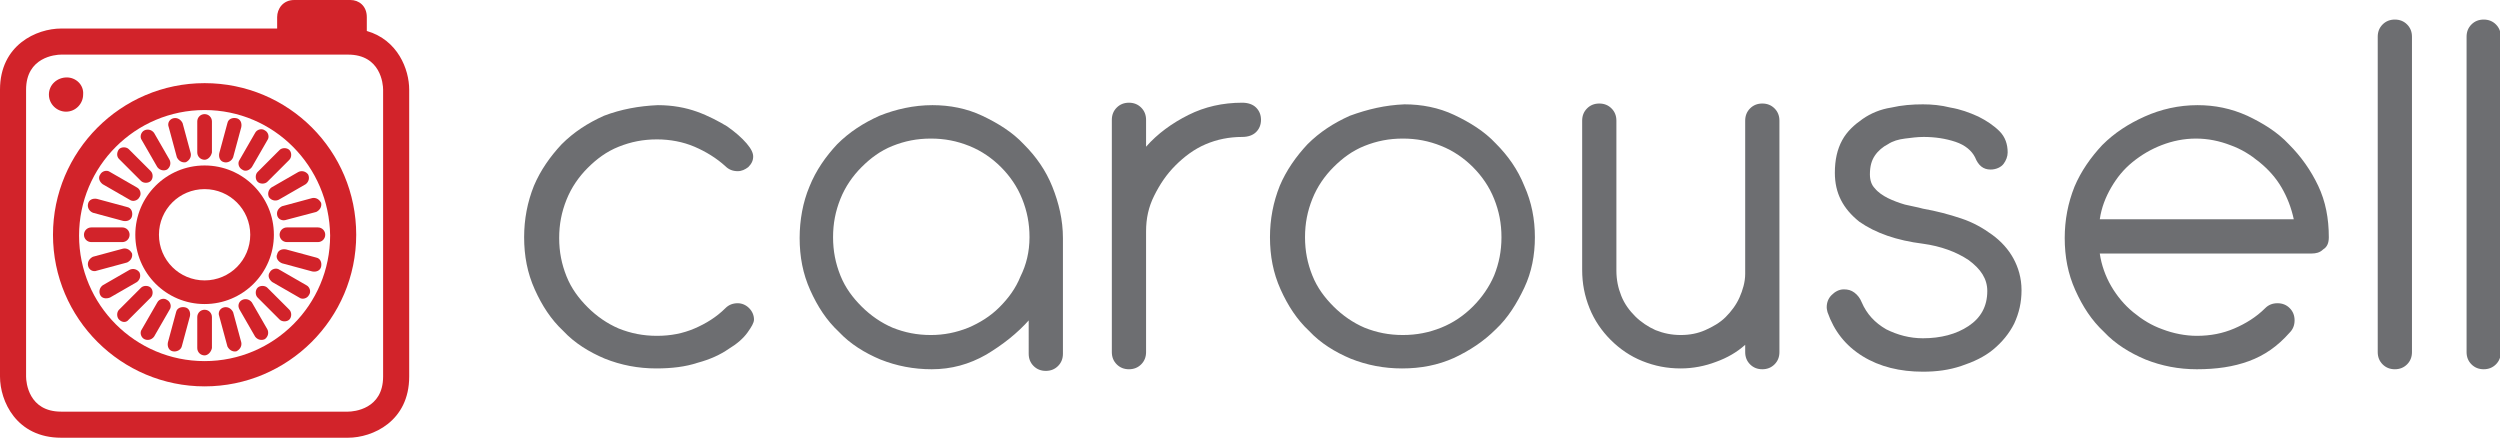 <?xml version="1.0" encoding="utf-8"?>
<!-- Generator: Adobe Illustrator 18.0.0, SVG Export Plug-In . SVG Version: 6.00 Build 0)  -->
<!DOCTYPE svg PUBLIC "-//W3C//DTD SVG 1.1//EN" "http://www.w3.org/Graphics/SVG/1.1/DTD/svg11.dtd">
<svg version="1.1" id="Layer_1" xmlns="http://www.w3.org/2000/svg" xmlns:xlink="http://www.w3.org/1999/xlink" x="0px" y="0px"
	 viewBox="0 0 306.7 53.7" enable-background="new 0 0 306.7 53.7" xml:space="preserve">
<g>
	<path fill="#6D6E71" d="M80.7,12.9c1.8,0,3.4,0.3,4.8,0.8c1.4,0.5,2.7,1.2,3.7,1.8c1,0.7,1.8,1.4,2.4,2.1c0.6,0.7,0.8,1.2,0.8,1.6
		c0,0.5-0.2,0.9-0.6,1.3C91.4,20.8,91,21,90.5,21c-0.6,0-1.1-0.2-1.5-0.6c-1.1-1-2.4-1.8-3.8-2.4c-1.4-0.6-3-0.9-4.6-0.9
		c-1.7,0-3.2,0.3-4.7,0.9c-1.5,0.6-2.7,1.5-3.8,2.6c-1.1,1.1-2,2.4-2.6,3.9c-0.6,1.5-0.9,3-0.9,4.7c0,1.7,0.3,3.2,0.9,4.7
		c0.6,1.5,1.5,2.7,2.6,3.8c1.1,1.1,2.4,2,3.8,2.6c1.5,0.6,3,0.9,4.7,0.9c1.7,0,3.2-0.3,4.6-0.9c1.4-0.6,2.7-1.4,3.8-2.5
		c0.4-0.4,0.9-0.6,1.5-0.6c0.5,0,1,0.2,1.4,0.6c0.4,0.4,0.6,0.9,0.6,1.4c0,0.4-0.3,0.9-0.8,1.6c-0.5,0.7-1.3,1.4-2.3,2
		c-1,0.7-2.3,1.3-3.8,1.7c-1.5,0.5-3.2,0.7-5.1,0.7c-2.2,0-4.3-0.4-6.3-1.2c-1.9-0.8-3.7-1.9-5.1-3.4c-1.5-1.4-2.6-3.1-3.5-5.1
		c-0.9-2-1.3-4.1-1.3-6.4c0-2.2,0.4-4.3,1.2-6.3c0.8-1.9,2-3.6,3.4-5.1c1.5-1.5,3.2-2.6,5.2-3.5C76.2,13.4,78.4,13,80.7,12.9"/>
	<path fill="#6D6E71" d="M126.3,29.1c0-1.7-0.3-3.2-0.9-4.7c-0.6-1.5-1.5-2.8-2.6-3.9c-1.1-1.1-2.4-2-3.9-2.6
		c-1.5-0.6-3-0.9-4.7-0.9c-1.7,0-3.2,0.3-4.7,0.9c-1.5,0.6-2.7,1.5-3.8,2.6c-1.1,1.1-2,2.4-2.6,3.9c-0.6,1.5-0.9,3-0.9,4.7
		c0,1.7,0.3,3.2,0.9,4.7c0.6,1.5,1.5,2.7,2.6,3.8c1.1,1.1,2.4,2,3.8,2.6c1.5,0.6,3,0.9,4.7,0.9c1.6,0,3.1-0.3,4.6-0.9
		c1.4-0.6,2.7-1.4,3.8-2.5c1.1-1.1,2-2.3,2.6-3.8C125.9,32.5,126.3,30.9,126.3,29.1 M126.3,39.2c-1.5,1.7-3.3,3.1-5.3,4.3
		c-2.1,1.2-4.3,1.8-6.7,1.8c-2.2,0-4.3-0.4-6.3-1.2c-1.9-0.8-3.7-1.9-5.1-3.4c-1.5-1.4-2.6-3.1-3.5-5.1c-0.9-2-1.3-4.1-1.3-6.4
		c0-2.2,0.4-4.4,1.2-6.3c0.8-2,2-3.7,3.4-5.2c1.5-1.5,3.2-2.6,5.2-3.5c2-0.8,4.2-1.3,6.5-1.3c2.1,0,4.2,0.4,6.1,1.3
		c1.9,0.9,3.7,2,5.1,3.5c1.5,1.5,2.7,3.2,3.5,5.2s1.3,4.1,1.3,6.3v14.2c0,0.6-0.2,1.1-0.6,1.5s-0.9,0.6-1.5,0.6
		c-0.6,0-1.1-0.2-1.5-0.6c-0.4-0.4-0.6-0.9-0.6-1.5V39.2z"/>
	<path fill="#6D6E71" d="M136.4,14.7c0-0.6,0.2-1.1,0.6-1.5c0.4-0.4,0.9-0.6,1.5-0.6c0.6,0,1.1,0.2,1.5,0.6s0.6,0.9,0.6,1.5V18
		c1.4-1.6,3.2-2.9,5.2-3.9c2-1,4.2-1.5,6.6-1.5c0.7,0,1.3,0.2,1.7,0.6c0.4,0.4,0.6,0.9,0.6,1.5c0,0.6-0.2,1.1-0.6,1.5
		c-0.4,0.4-1,0.6-1.7,0.6c-1.6,0-3.1,0.3-4.5,0.9c-1.4,0.6-2.6,1.5-3.7,2.6c-1.1,1.1-1.9,2.3-2.6,3.7c-0.7,1.4-1,2.8-1,4.4v14.8
		c0,0.6-0.2,1.1-0.6,1.5c-0.4,0.4-0.9,0.6-1.5,0.6c-0.6,0-1.1-0.2-1.5-0.6c-0.4-0.4-0.6-0.9-0.6-1.5V14.7z"/>
	<path fill="#6D6E71" d="M172.1,17c-1.7,0-3.2,0.3-4.7,0.9c-1.5,0.6-2.7,1.5-3.8,2.6c-1.1,1.1-2,2.4-2.6,3.9c-0.6,1.5-0.9,3-0.9,4.7
		c0,1.7,0.3,3.2,0.9,4.7c0.6,1.5,1.5,2.7,2.6,3.8c1.1,1.1,2.4,2,3.8,2.6c1.5,0.6,3,0.9,4.7,0.9c1.7,0,3.2-0.3,4.7-0.9
		s2.8-1.5,3.9-2.6c1.1-1.1,2-2.4,2.6-3.8c0.6-1.5,0.9-3,0.9-4.7c0-1.7-0.3-3.2-0.9-4.7c-0.6-1.5-1.5-2.8-2.6-3.9
		c-1.1-1.1-2.4-2-3.9-2.6C175.3,17.3,173.8,17,172.1,17 M172.3,12.8c2.1,0,4.2,0.4,6.1,1.3c1.9,0.9,3.7,2,5.1,3.5
		c1.5,1.5,2.7,3.2,3.5,5.2c0.9,2,1.3,4.1,1.3,6.3c0,2.2-0.4,4.3-1.3,6.2c-0.9,1.9-2,3.7-3.5,5.1c-1.5,1.5-3.2,2.6-5.1,3.5
		c-2,0.9-4.1,1.3-6.4,1.3c-2.2,0-4.3-0.4-6.3-1.2c-1.9-0.8-3.7-1.9-5.1-3.4c-1.5-1.4-2.6-3.1-3.5-5.1c-0.9-2-1.3-4.1-1.3-6.4
		c0-2.2,0.4-4.3,1.2-6.3c0.8-1.9,2-3.6,3.4-5.1c1.5-1.5,3.2-2.6,5.2-3.5C167.8,13.4,169.9,12.9,172.3,12.8"/>
	<path fill="#6D6E71" d="M194.1,14.8c0-0.6,0.2-1.1,0.6-1.5c0.4-0.4,0.9-0.6,1.5-0.6c0.6,0,1.1,0.2,1.5,0.6c0.4,0.4,0.6,0.9,0.6,1.5
		v18.4c0,1.1,0.2,2.1,0.6,3.1c0.4,1,1,1.8,1.7,2.5c0.7,0.7,1.6,1.3,2.5,1.7c1,0.4,2,0.6,3.1,0.6c1.1,0,2.1-0.2,3-0.6
		c0.9-0.4,1.8-0.9,2.5-1.6c0.7-0.7,1.3-1.5,1.7-2.4c0.4-0.9,0.7-1.9,0.7-2.9V14.8c0-0.6,0.2-1.1,0.6-1.5c0.4-0.4,0.9-0.6,1.5-0.6
		c0.6,0,1.1,0.2,1.5,0.6c0.4,0.4,0.6,0.9,0.6,1.5v28.4c0,0.6-0.2,1.1-0.6,1.5c-0.4,0.4-0.9,0.6-1.5,0.6c-0.6,0-1.1-0.2-1.5-0.6
		c-0.4-0.4-0.6-0.9-0.6-1.5v-0.9c-1,0.9-2.2,1.6-3.6,2.1c-1.3,0.5-2.8,0.8-4.3,0.8c-1.7,0-3.2-0.3-4.7-0.9c-1.5-0.6-2.8-1.5-3.9-2.6
		s-2-2.4-2.6-3.9c-0.6-1.5-0.9-3-0.9-4.7V14.8z"/>
	<path fill="#6D6E71" d="M225.1,21.2c0-1.6,0.3-2.9,0.9-4c0.6-1.1,1.5-1.9,2.5-2.6c1-0.7,2.2-1.2,3.5-1.4c1.3-0.3,2.6-0.4,3.9-0.4
		c1.1,0,2.2,0.1,3.4,0.4c1.2,0.2,2.3,0.6,3.4,1.1c1,0.5,1.9,1.1,2.6,1.8c0.7,0.7,1,1.6,1,2.6c0,0.5-0.2,1-0.5,1.4s-0.9,0.7-1.6,0.7
		c-0.9,0-1.5-0.5-1.9-1.5c-0.4-0.8-1.2-1.5-2.4-1.9c-1.2-0.4-2.5-0.6-3.9-0.6c-0.8,0-1.5,0.1-2.3,0.2c-0.8,0.1-1.5,0.3-2.1,0.7
		c-0.6,0.3-1.2,0.8-1.6,1.4c-0.4,0.6-0.6,1.3-0.6,2.3c0,0.7,0.2,1.3,0.6,1.7c0.4,0.5,1,0.9,1.6,1.2c0.6,0.3,1.4,0.6,2.1,0.8
		c0.8,0.2,1.5,0.3,2.2,0.5c1.7,0.3,3.2,0.7,4.7,1.2c1.5,0.5,2.7,1.2,3.8,2c1.1,0.8,2,1.8,2.6,2.9c0.6,1.1,1,2.4,1,3.9
		c0,1.5-0.3,2.8-0.9,4.1c-0.6,1.2-1.5,2.3-2.6,3.2c-1.1,0.9-2.4,1.5-3.9,2c-1.5,0.5-3,0.7-4.7,0.7c-2.8,0-5.3-0.6-7.4-1.9
		c-2.1-1.3-3.5-3.1-4.3-5.4c0-0.1-0.1-0.3-0.1-0.6c0-0.6,0.2-1.1,0.6-1.5c0.4-0.4,0.9-0.7,1.5-0.7c0.5,0,0.9,0.1,1.3,0.4
		c0.4,0.3,0.7,0.7,0.9,1.2c0.6,1.4,1.6,2.5,3,3.3c1.4,0.7,2.9,1.1,4.5,1.1c2.2,0,4.1-0.5,5.6-1.5c1.5-1,2.3-2.4,2.3-4.3
		c0-1.5-0.8-2.7-2.3-3.8c-1.5-1-3.4-1.7-5.6-2c-3.2-0.4-5.8-1.3-7.8-2.7C226.1,25.6,225.1,23.7,225.1,21.2"/>
	<path fill="#6D6E71" d="M281.4,26.9c-0.3-1.4-0.8-2.7-1.5-3.9c-0.7-1.2-1.6-2.2-2.7-3.1c-1.1-0.9-2.2-1.6-3.6-2.1
		c-1.3-0.5-2.7-0.8-4.2-0.8c-1.5,0-2.9,0.3-4.2,0.8c-1.3,0.5-2.5,1.2-3.6,2.1c-1.1,0.9-1.9,1.9-2.6,3.1c-0.7,1.2-1.2,2.5-1.4,3.9
		H281.4z M257.6,31.1c0.2,1.4,0.7,2.8,1.4,4c0.7,1.2,1.6,2.3,2.7,3.2c1.1,0.9,2.2,1.6,3.6,2.1c1.3,0.5,2.8,0.8,4.2,0.8
		c1.7,0,3.2-0.3,4.6-0.9c1.4-0.6,2.7-1.4,3.8-2.5c0.4-0.4,0.9-0.6,1.5-0.6c0.6,0,1.1,0.2,1.5,0.6c0.4,0.4,0.6,0.9,0.6,1.5
		c0,0.6-0.2,1.1-0.6,1.5c-1.5,1.7-3.1,2.8-5,3.5c-1.9,0.7-4,1-6.4,1c-2.2,0-4.3-0.4-6.3-1.2c-1.9-0.8-3.7-1.9-5.1-3.4
		c-1.5-1.4-2.6-3.1-3.5-5.1c-0.9-2-1.3-4.1-1.3-6.4c0-2.2,0.4-4.3,1.2-6.3c0.8-1.9,2-3.6,3.4-5.1c1.5-1.5,3.2-2.6,5.2-3.5
		c2-0.9,4.2-1.4,6.5-1.4c2.1,0,4.1,0.4,6.1,1.3c1.9,0.9,3.7,2,5.1,3.5c1.5,1.5,2.7,3.2,3.6,5.1c0.9,1.9,1.3,4,1.3,6.3
		c0,0.7-0.2,1.2-0.7,1.5c-0.4,0.4-0.9,0.5-1.4,0.5H257.6z"/>
	<path fill="#6D6E71" d="M291.7,4.5c0-0.6,0.2-1.1,0.6-1.5c0.4-0.4,0.9-0.6,1.5-0.6c0.6,0,1.1,0.2,1.5,0.6c0.4,0.4,0.6,0.9,0.6,1.5
		v38.7c0,0.6-0.2,1.1-0.6,1.5c-0.4,0.4-0.9,0.6-1.5,0.6c-0.6,0-1.1-0.2-1.5-0.6c-0.4-0.4-0.6-0.9-0.6-1.5V4.5z"/>
	<path fill="#6D6E71" d="M302.6,4.5c0-0.6,0.2-1.1,0.6-1.5c0.4-0.4,0.9-0.6,1.5-0.6c0.6,0,1.1,0.2,1.5,0.6c0.4,0.4,0.6,0.9,0.6,1.5
		v38.7c0,0.6-0.2,1.1-0.6,1.5c-0.4,0.4-0.9,0.6-1.5,0.6c-0.6,0-1.1-0.2-1.5-0.6c-0.4-0.4-0.6-0.9-0.6-1.5V4.5z"/>
	<path fill="#D2232A" d="M25.1,13.5c-8.5,0-15.4,6.9-15.4,15.4c0,8.5,6.9,15.4,15.4,15.4c8.5,0,15.4-6.9,15.4-15.4
		C40.4,20.4,33.6,13.5,25.1,13.5 M25.1,47.4c-10.2,0-18.6-8.3-18.6-18.6c0-10.2,8.3-18.6,18.6-18.6s18.6,8.3,18.6,18.6
		C43.7,39.1,35.3,47.4,25.1,47.4"/>
	<path fill="#D2232A" d="M25.1,23.2c-3.1,0-5.6,2.5-5.6,5.6c0,3.1,2.5,5.6,5.6,5.6c3.1,0,5.6-2.5,5.6-5.6
		C30.7,25.7,28.2,23.2,25.1,23.2 M25.1,37.3c-4.7,0-8.5-3.8-8.5-8.5c0-4.7,3.8-8.5,8.5-8.5c4.7,0,8.5,3.8,8.5,8.5
		C33.6,33.5,29.8,37.3,25.1,37.3"/>
	<path fill="#D2232A" d="M8.2,9.5C7,9.5,6,10.4,6,11.6c0,1.2,1,2.1,2.1,2.1c1.2,0,2.1-1,2.1-2.1C10.3,10.4,9.3,9.5,8.2,9.5"/>
	<path fill="#D2232A" d="M47,46.2c0,4-3.6,4.3-4.3,4.3H7.5c-4,0-4.3-3.6-4.3-4.3V11c0-4,3.6-4.3,4.3-4.3h35.2c4,0,4.3,3.6,4.3,4.3
		V46.2z M50.2,46.2V11c0-2.5-1.4-6.1-5.2-7.2V2.1C45,0.7,44,0,43,0h-6.9C34.7,0,34,1.1,34,2.1v1.4H7.5c-3,0-7.5,2-7.5,7.5v35.2
		c0,3,2,7.5,7.5,7.5h35.2C45.7,53.7,50.2,51.7,50.2,46.2"/>
	<path fill="#D2232A" d="M25.1,19.6L25.1,19.6c-0.5,0-0.9-0.4-0.9-0.9l0-3.8c0-0.5,0.4-0.9,0.9-0.9h0c0.5,0,0.9,0.4,0.9,0.9l0,3.8
		C25.9,19.2,25.5,19.6,25.1,19.6"/>
	<path fill="#D2232A" d="M25.1,43.6L25.1,43.6c-0.5,0-0.9-0.4-0.9-0.9l0-3.8c0-0.5,0.4-0.9,0.9-0.9h0c0.5,0,0.9,0.4,0.9,0.9l0,3.8
		C25.9,43.2,25.5,43.6,25.1,43.6"/>
	<path fill="#D2232A" d="M34.3,28.8L34.3,28.8c0-0.5,0.4-0.9,0.9-0.9l3.8,0c0.5,0,0.9,0.4,0.9,0.9v0c0,0.5-0.4,0.9-0.9,0.9l-3.8,0
		C34.7,29.7,34.3,29.3,34.3,28.8"/>
	<path fill="#D2232A" d="M10.3,28.8L10.3,28.8c0-0.5,0.4-0.9,0.9-0.9l3.8,0c0.5,0,0.9,0.4,0.9,0.9v0c0,0.5-0.4,0.9-0.9,0.9l-3.8,0
		C10.7,29.7,10.3,29.3,10.3,28.8"/>
	<path fill="#D2232A" d="M31.6,22.3C31.6,22.3,31.6,22.3,31.6,22.3c-0.3-0.3-0.3-0.9,0-1.2l2.7-2.7c0.3-0.3,0.9-0.3,1.2,0
		c0,0,0,0,0,0c0.3,0.3,0.3,0.9,0,1.2l-2.7,2.7C32.5,22.6,31.9,22.6,31.6,22.3"/>
	<path fill="#D2232A" d="M14.6,39.2C14.6,39.2,14.6,39.2,14.6,39.2c-0.3-0.3-0.3-0.9,0-1.2l2.7-2.7c0.3-0.3,0.9-0.3,1.2,0
		c0,0,0,0,0,0c0.3,0.3,0.3,0.9,0,1.2l-2.7,2.7C15.5,39.6,15,39.6,14.6,39.2"/>
	<path fill="#D2232A" d="M31.6,35.3L31.6,35.3c0.3-0.3,0.9-0.3,1.2,0l2.7,2.7c0.3,0.3,0.3,0.9,0,1.2l0,0c-0.3,0.3-0.9,0.3-1.2,0
		l-2.7-2.7C31.3,36.2,31.3,35.6,31.6,35.3"/>
	<path fill="#D2232A" d="M14.6,18.3L14.6,18.3c0.3-0.3,0.9-0.3,1.2,0l2.7,2.7c0.3,0.3,0.3,0.9,0,1.2l0,0c-0.3,0.3-0.9,0.3-1.2,0
		l-2.7-2.7C14.3,19.2,14.3,18.7,14.6,18.3"/>
	<path fill="#D2232A" d="M27.5,19.9C27.5,19.9,27.4,19.9,27.5,19.9c-0.5-0.1-0.7-0.6-0.6-1.1l1-3.7c0.1-0.5,0.6-0.7,1.1-0.6
		c0,0,0,0,0,0c0.5,0.1,0.7,0.6,0.6,1.1l-1,3.7C28.4,19.8,27.9,20,27.5,19.9"/>
	<path fill="#D2232A" d="M21.2,43.1C21.2,43.1,21.2,43.1,21.2,43.1c-0.5-0.1-0.7-0.6-0.6-1.1l1-3.7c0.1-0.5,0.6-0.7,1.1-0.6
		c0,0,0,0,0,0c0.5,0.1,0.7,0.6,0.6,1.1l-1,3.7C22.2,42.9,21.7,43.2,21.2,43.1"/>
	<path fill="#D2232A" d="M34,31.2C34,31.2,34,31.2,34,31.2c0.1-0.5,0.6-0.7,1.1-0.6l3.7,1c0.5,0.1,0.7,0.6,0.6,1.1c0,0,0,0,0,0
		c-0.1,0.5-0.6,0.7-1.1,0.6l-3.7-1C34.1,32.1,33.8,31.6,34,31.2"/>
	<path fill="#D2232A" d="M10.8,25C10.8,25,10.8,25,10.8,25c0.1-0.5,0.6-0.7,1.1-0.6l3.7,1c0.5,0.1,0.7,0.6,0.6,1.1c0,0,0,0,0,0
		c-0.1,0.5-0.6,0.7-1.1,0.6l-3.7-1C10.9,25.9,10.7,25.4,10.8,25"/>
	<path fill="#D2232A" d="M33,24.2C33,24.2,33,24.2,33,24.2c-0.2-0.4-0.1-0.9,0.3-1.2l3.3-1.9c0.4-0.2,0.9-0.1,1.2,0.3c0,0,0,0,0,0
		c0.2,0.4,0.1,0.9-0.3,1.2l-3.3,1.9C33.8,24.7,33.3,24.6,33,24.2"/>
	<path fill="#D2232A" d="M12.3,36.2C12.3,36.2,12.3,36.2,12.3,36.2c-0.2-0.4-0.1-0.9,0.3-1.2l3.3-1.9c0.4-0.2,0.9-0.1,1.2,0.3
		c0,0,0,0,0,0c0.2,0.4,0.1,0.9-0.3,1.2l-3.3,1.9C13,36.7,12.5,36.6,12.3,36.2"/>
	<path fill="#D2232A" d="M29.7,36.8C29.7,36.8,29.7,36.8,29.7,36.8c0.4-0.2,0.9-0.1,1.2,0.3l1.9,3.3c0.2,0.4,0.1,0.9-0.3,1.2
		c0,0,0,0,0,0c-0.4,0.2-0.9,0.1-1.2-0.3l-1.9-3.3C29.1,37.5,29.3,37,29.7,36.8"/>
	<path fill="#D2232A" d="M17.7,16C17.7,16,17.7,16,17.7,16c0.4-0.2,0.9-0.1,1.2,0.3l1.9,3.3c0.2,0.4,0.1,0.9-0.3,1.2c0,0,0,0,0,0
		c-0.4,0.2-0.9,0.1-1.2-0.3l-1.9-3.3C17.1,16.8,17.3,16.2,17.7,16"/>
	<path fill="#D2232A" d="M29.7,20.8C29.7,20.8,29.7,20.8,29.7,20.8c-0.4-0.2-0.6-0.8-0.3-1.2l1.9-3.3c0.2-0.4,0.8-0.6,1.2-0.3
		c0,0,0,0,0,0c0.4,0.2,0.6,0.8,0.3,1.2l-1.9,3.3C30.6,20.9,30.1,21.1,29.7,20.8"/>
	<path fill="#D2232A" d="M17.7,41.6C17.7,41.6,17.7,41.6,17.7,41.6c-0.4-0.2-0.6-0.8-0.3-1.2l1.9-3.3c0.2-0.4,0.8-0.6,1.2-0.3
		c0,0,0,0,0,0c0.4,0.2,0.6,0.8,0.3,1.2l-1.9,3.3C18.6,41.7,18.1,41.8,17.7,41.6"/>
	<path fill="#D2232A" d="M33.1,33.4C33.1,33.4,33.1,33.4,33.1,33.4c0.2-0.4,0.8-0.6,1.2-0.3l3.3,1.9c0.4,0.2,0.6,0.8,0.3,1.2
		c0,0,0,0,0,0c-0.2,0.4-0.8,0.6-1.2,0.3l-3.3-1.9C33,34.3,32.8,33.8,33.1,33.4"/>
	<path fill="#D2232A" d="M12.3,21.4C12.3,21.4,12.3,21.4,12.3,21.4c0.2-0.4,0.8-0.6,1.2-0.3l3.3,1.9c0.4,0.2,0.6,0.8,0.3,1.2
		c0,0,0,0,0,0c-0.2,0.4-0.8,0.6-1.2,0.3l-3.3-1.9C12.2,22.3,12,21.8,12.3,21.4"/>
	<path fill="#D2232A" d="M34,26.4C34,26.4,34,26.4,34,26.4c-0.1-0.5,0.2-0.9,0.6-1.1l3.7-1c0.5-0.1,0.9,0.2,1.1,0.6c0,0,0,0,0,0
		c0.1,0.5-0.2,0.9-0.6,1.1L35,27C34.6,27.1,34.1,26.9,34,26.4"/>
	<path fill="#D2232A" d="M10.8,32.6C10.8,32.6,10.8,32.6,10.8,32.6c-0.1-0.5,0.2-0.9,0.6-1.1l3.7-1c0.5-0.1,0.9,0.2,1.1,0.6
		c0,0,0,0,0,0c0.1,0.5-0.2,0.9-0.6,1.1l-3.7,1C11.4,33.4,10.9,33.1,10.8,32.6"/>
	<path fill="#D2232A" d="M27.5,37.7C27.5,37.7,27.5,37.7,27.5,37.7c0.5-0.1,0.9,0.2,1.1,0.6l1,3.7c0.1,0.5-0.2,0.9-0.6,1.1
		c0,0,0,0,0,0c-0.5,0.1-0.9-0.2-1.1-0.6l-1-3.7C26.7,38.3,27,37.8,27.5,37.7"/>
	<path fill="#D2232A" d="M21.3,14.5C21.3,14.5,21.3,14.5,21.3,14.5c0.5-0.1,0.9,0.2,1.1,0.6l1,3.7c0.1,0.5-0.2,0.9-0.6,1.1
		c0,0,0,0,0,0c-0.5,0.1-0.9-0.2-1.1-0.6l-1-3.7C20.5,15.1,20.8,14.6,21.3,14.5"/>
</g>
</svg>
